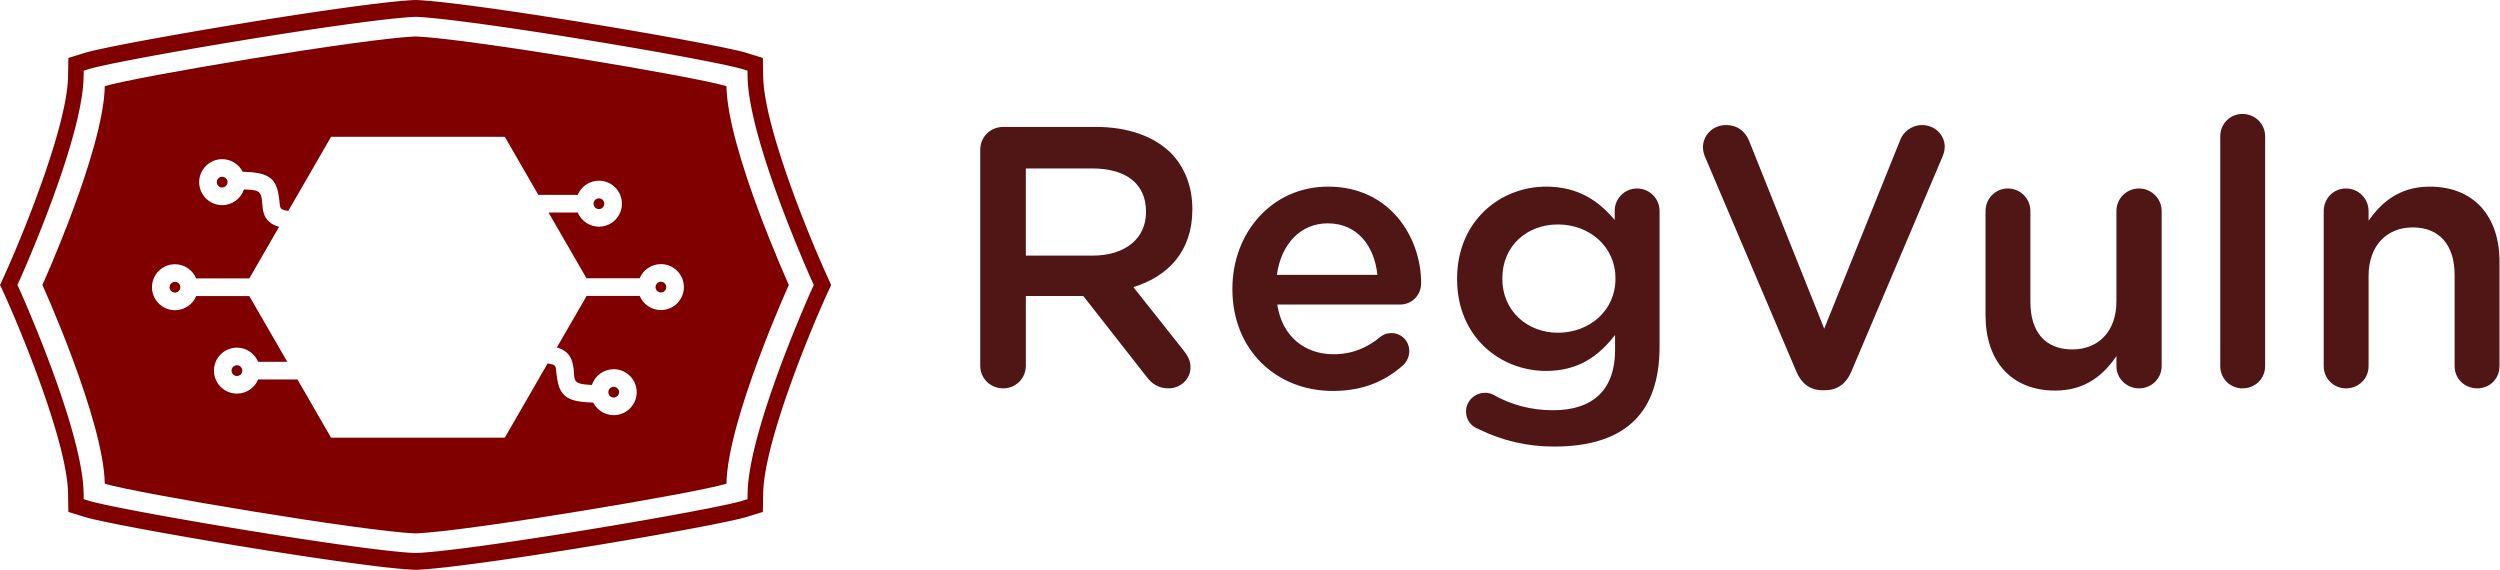 <?xml version="1.0" encoding="UTF-8" standalone="no"?>
<svg
   width="329"
   height="74.994"
   viewBox="0 0 329 74.994"
   class="css-1j8o68f"
   version="1.1"
   id="svg20"
   sodipodi:docname="logo - Copia.svg"
   inkscape:export-filename="logo - Copia.png"
   inkscape:export-xdpi="96"
   inkscape:export-ydpi="96"
   inkscape:version="1.2 (dc2aedaf03, 2022-05-15)"
   xmlns:inkscape="http://www.inkscape.org/namespaces/inkscape"
   xmlns:sodipodi="http://sodipodi.sourceforge.net/DTD/sodipodi-0.dtd"
   xmlns="http://www.w3.org/2000/svg"
   xmlns:svg="http://www.w3.org/2000/svg">
  <sodipodi:namedview
     id="namedview22"
     pagecolor="#ffffff"
     bordercolor="#000000"
     borderopacity="0.25"
     inkscape:showpageshadow="2"
     inkscape:pageopacity="0.0"
     inkscape:pagecheckerboard="0"
     inkscape:deskcolor="#d1d1d1"
     showgrid="false"
     inkscape:zoom="3.7598784"
     inkscape:cx="156.78698"
     inkscape:cy="37.501213"
     inkscape:window-width="2560"
     inkscape:window-height="1017"
     inkscape:window-x="1358"
     inkscape:window-y="-8"
     inkscape:window-maximized="1"
     inkscape:current-layer="svg20" />
  <defs
     id="SvgjsDefs3789" />
  <path
     id="path3"
     style="fill:#800000;stroke-width:0.537"
     d="M 54.695 4.795 C 47.869 5.065 17.85 10.087 13.789 11.34 C 13.642 19.71 5.58 37.496 5.58 37.496 C 5.58 37.496 13.643 55.284 13.789 63.654 C 17.85 64.906 47.869 69.929 54.695 70.199 C 61.521 69.929 91.541 64.906 95.6 63.654 C 95.746 55.284 103.811 37.496 103.811 37.496 C 103.811 37.496 95.746 19.709 95.6 11.34 C 91.541 10.087 61.521 5.065 54.695 4.795 z M 43.57 18 L 66.43 18 L 70.846 25.646 L 76.025 25.646 C 76.494 24.52 77.594 23.781 78.82 23.781 C 80.491 23.781 81.846 25.136 81.846 26.807 C 81.846 28.477 80.491 29.832 78.82 29.832 C 77.6 29.832 76.497 29.086 76.027 27.965 L 72.186 27.965 L 77.184 36.623 L 84.18 36.623 C 84.648 35.496 85.749 34.756 86.975 34.756 C 88.646 34.756 90 36.111 90 37.781 C 90 39.452 88.646 40.807 86.975 40.807 C 85.755 40.807 84.652 40.062 84.184 38.941 L 77.203 38.941 L 73.285 45.727 C 74.302 46.019 74.998 46.552 75.309 47.639 C 75.907 49.731 74.837 50.478 77.492 50.637 C 77.625 50.645 77.759 50.652 77.893 50.658 C 78.302 49.424 79.458 48.586 80.764 48.586 C 82.434 48.586 83.789 49.94 83.789 51.611 C 83.789 53.282 82.434 54.635 80.764 54.635 C 79.619 54.635 78.58 53.993 78.064 52.977 C 77.814 52.969 77.576 52.961 77.357 52.947 C 76.842 52.916 76.375 52.866 75.982 52.789 C 73.879 52.377 73.471 51.157 73.246 49.287 C 73.104 48.104 73.259 48.009 72.07 47.828 L 66.43 57.598 L 43.568 57.598 L 39.145 49.934 L 33.975 49.934 C 33.506 51.06 32.406 51.799 31.18 51.799 C 29.509 51.799 28.154 50.446 28.154 48.775 C 28.154 47.105 29.509 45.748 31.18 45.748 C 32.4 45.748 33.503 46.494 33.973 47.615 L 37.805 47.615 L 32.807 38.959 L 25.82 38.959 C 25.352 40.086 24.251 40.824 23.025 40.824 C 21.354 40.824 20 39.469 20 37.799 C 20 36.128 21.354 34.773 23.025 34.773 C 24.246 34.773 25.348 35.519 25.816 36.641 L 32.807 36.641 L 36.725 29.855 C 36.355 29.749 36.054 29.619 35.805 29.465 C 33.63 28.117 35.291 25.4 33.574 25.064 C 33.099 24.971 32.593 24.944 32.107 24.924 C 31.698 26.158 30.543 26.996 29.236 26.996 C 27.566 26.996 26.211 25.641 26.211 23.971 C 26.211 22.3 27.566 20.945 29.236 20.945 C 30.382 20.945 31.42 21.588 31.936 22.604 C 32.622 22.624 33.345 22.659 34.018 22.791 C 36.121 23.204 36.529 24.423 36.754 26.293 C 36.892 27.443 36.734 27.573 37.938 27.754 L 43.57 18 z M 29.236 23.264 C 28.846 23.264 28.529 23.579 28.529 23.971 C 28.529 24.361 28.846 24.678 29.236 24.678 C 29.627 24.678 29.943 24.361 29.943 23.971 C 29.943 23.579 29.627 23.264 29.236 23.264 z M 78.82 26.1 C 78.415 26.1 78.09 26.446 78.113 26.852 C 78.165 27.236 78.418 27.514 78.82 27.514 C 79.212 27.514 79.527 27.198 79.527 26.807 C 79.527 26.416 79.212 26.1 78.82 26.1 z M 86.975 37.076 C 86.545 37.076 86.234 37.438 86.271 37.863 C 86.311 38.226 86.613 38.488 86.975 38.488 C 87.366 38.488 87.682 38.172 87.682 37.781 C 87.682 37.391 87.366 37.076 86.975 37.076 z M 23.025 37.092 C 22.634 37.092 22.318 37.408 22.318 37.799 C 22.318 38.189 22.634 38.506 23.025 38.506 C 23.416 38.506 23.732 38.189 23.732 37.799 C 23.732 37.403 23.429 37.092 23.025 37.092 z M 31.18 48.066 C 30.788 48.066 30.473 48.385 30.473 48.775 C 30.473 49.166 30.788 49.48 31.18 49.48 C 31.57 49.48 31.887 49.166 31.887 48.775 C 31.887 48.38 31.581 48.066 31.18 48.066 z M 80.764 50.904 C 80.373 50.904 80.057 51.22 80.057 51.611 C 80.057 52.002 80.373 52.316 80.764 52.316 C 81.154 52.316 81.471 52.002 81.471 51.611 C 81.471 51.22 81.154 50.904 80.764 50.904 z " />
  <path
     d="m 108.702,36.007 v -5.37e-4 c -2.26,-4.974 -8.15,-19.325 -8.266,-25.917 L 100.39,7.624 98.256,6.965 C 94.158,5.702 62.192,0.296 54.805,0.005 L 54.696,0 54.583,0.005 C 47.187,0.297 15.229,5.702 11.135,6.966 L 8.998,7.625 8.954,10.09 c -0.113,6.564 -6.004,20.933 -8.264,25.915 l -0.677,1.493 5.3727e-4,0.001 L 0,37.528 0.088,37.664 0.69,38.987 C 2.95,43.97 8.841,58.34 8.955,64.903 l 0.044,2.466 2.137,0.66 c 4.095,1.263 36.053,6.668 43.443,6.959 l 0.118,0.006 0.103,-0.006 c 7.394,-0.291 39.359,-5.696 43.456,-6.96 l 2.134,-0.659 0.046,-2.466 c 0.115,-6.59 6.006,-20.943 8.266,-25.918 L 109.375,37.497 Z m -3.098,4.909 c -2.3,5.446 -7.103,17.557 -7.218,23.947 l -0.012,0.83 -0.681,0.21 c -4.044,1.246 -35.647,6.585 -42.962,6.875 l -0.026,0.001 -0.04,-5.38e-4 C 47.344,72.488 15.742,67.148 11.698,65.903 l -0.681,-0.211 -0.014,-0.83 C 10.887,58.265 5.765,45.556 3.569,40.399 A 129.541,129.541 0 0 0 2.527,38.01 L 2.294,37.497 2.526,36.986 c 0.038,-0.082 0.451,-1.002 1.042,-2.39 C 5.765,29.438 10.887,16.728 11.002,10.132 L 11.016,9.302 11.697,9.092 C 15.745,7.845 47.349,2.506 54.664,2.216 l 0.017,-0.002 0.045,0.002 C 62.04,2.506 93.645,7.845 97.692,9.091 l 0.681,0.211 0.012,0.831 c 0.114,6.387 4.918,18.499 7.218,23.946 h -0.004 l 0.221,0.518 a 125.161,125.161 0 0 0 1.041,2.388 l 0.234,0.513 -0.234,0.512 c -0.035,0.076 -0.442,0.984 -1.041,2.39 l -0.218,0.518 h 10e-4 z"
     id="path5"
     style="fill:#800000;stroke-width:0.537" />
  <g
     id="SvgjsG3791"
     featurekey="symbolFeature-0"
     transform="matrix(0.089,0,0,0.089,17.527,0.325)"
     fill="#2e2b2b"
     style="fill:#cccccc">
    <defs
       id="defs10" />
  </g>
  <g
     id="SvgjsG3792"
     featurekey="nameFeature-0"
     transform="matrix(1.22,0,0,1.22,124.607,2.064)"
     fill="#77a29b"
     style="fill:#501616">
    <path
       d="M3.6 37.76 l0 -23.28 c0 -1.4 1.08 -2.48 2.48 -2.48 l10 0 c3.52 0 6.28 1.04 8.08 2.8 c1.48 1.52 2.32 3.6 2.32 6.04 l0 0.08 c0 4.48 -2.6 7.2 -6.36 8.36 l5.36 6.76 c0.48 0.6 0.8 1.12 0.8 1.88 c0 1.36 -1.16 2.28 -2.36 2.28 c-1.12 0 -1.84 -0.52 -2.4 -1.28 l-6.8 -8.68 l-6.2 0 l0 7.52 c0 1.36 -1.08 2.44 -2.44 2.44 c-1.4 0 -2.48 -1.08 -2.48 -2.44 z M8.52 25.88 l7.2 0 c3.52 0 5.76 -1.84 5.76 -4.68 l0 -0.08 c0 -3 -2.16 -4.64 -5.8 -4.64 l-7.16 0 l0 9.4 z M35.6 27.96 l10.84 0 c-0.32 -3.12 -2.16 -5.56 -5.36 -5.56 c-2.96 0 -5.04 2.28 -5.48 5.56 z M49.24 37.68 c-1.92 1.72 -4.32 2.8 -7.6 2.8 c-6.12 0 -10.84 -4.44 -10.84 -10.96 l0 -0.08 c0 -6.04 4.28 -11 10.32 -11 c6.72 0 10.04 5.52 10.04 10.4 c0 1.36 -1.04 2.32 -2.28 2.32 l-13.24 0 c0.52 3.44 2.96 5.36 6.08 5.36 c2.04 0 3.64 -0.72 5 -1.84 c0.36 -0.28 0.68 -0.44 1.24 -0.44 c1.08 0 1.92 0.84 1.92 1.96 c0 0.6 -0.28 1.12 -0.64 1.48 z M65.52 46.48 c-2.96 0 -5.6 -0.64 -8.16 -1.88 c-0.84 -0.32 -1.36 -1 -1.36 -1.92 c0 -1.08 0.92 -2 2.04 -2 c0.36 0 0.64 0.08 0.88 0.2 c1.92 1.08 4.04 1.68 6.48 1.68 c4.32 0 6.68 -2.24 6.68 -6.48 l0 -1.64 c-1.76 2.28 -3.96 3.88 -7.44 3.88 c-4.96 0 -9.6 -3.68 -9.6 -9.88 l0 -0.08 c0 -6.24 4.68 -9.92 9.6 -9.92 c3.56 0 5.76 1.64 7.4 3.6 l0 -1 c0 -1.32 1.08 -2.4 2.4 -2.4 c1.36 0 2.44 1.08 2.44 2.44 l0 14.6 c0 3.56 -0.92 6.2 -2.68 7.96 c-1.92 1.92 -4.88 2.84 -8.68 2.84 z M65.92 34.2 c3.36 0 6.2 -2.36 6.2 -5.8 l0 -0.08 c0 -3.44 -2.84 -5.8 -6.2 -5.8 s-6 2.32 -6 5.8 l0 0.08 c0 3.44 2.68 5.8 6 5.8 z M94.44 40.4 c-1.36 0 -2.28 -0.76 -2.8 -2 l-9.8 -23.04 c-0.16 -0.36 -0.28 -0.72 -0.28 -1.16 c0 -1.32 1.08 -2.4 2.48 -2.4 c1.28 0 2.12 0.72 2.52 1.76 l8.08 20.2 l8.2 -20.36 c0.32 -0.84 1.2 -1.6 2.36 -1.6 c1.36 0 2.44 1.04 2.44 2.36 c0 0.36 -0.12 0.76 -0.24 1.04 l-9.84 23.2 c-0.52 1.24 -1.44 2 -2.84 2 l-0.28 0 z M131.04 21.08 l0 16.72 c0 1.32 -1.08 2.4 -2.44 2.4 c-1.32 0 -2.44 -1.04 -2.44 -2.4 l0 -1.08 c-1.36 2 -3.32 3.72 -6.6 3.72 c-4.76 0 -7.52 -3.2 -7.52 -8.12 l0 -11.24 c0 -1.36 1.08 -2.44 2.4 -2.44 c1.36 0 2.44 1.08 2.44 2.44 l0 9.8 c0 3.28 1.64 5.12 4.52 5.12 c2.8 0 4.76 -1.92 4.76 -5.2 l0 -9.72 c0 -1.36 1.08 -2.44 2.44 -2.44 c1.32 0 2.44 1.08 2.44 2.44 z M137.36 37.8 l0 -24.8 c0 -1.32 1.04 -2.4 2.4 -2.4 s2.44 1.08 2.44 2.4 l0 24.8 c0 1.36 -1.08 2.4 -2.44 2.4 c-1.32 0 -2.4 -1.04 -2.4 -2.4 z M148.52 37.8 l0 -16.72 c0 -1.36 1.04 -2.44 2.4 -2.44 s2.44 1.08 2.44 2.44 l0 1.04 c1.36 -1.96 3.32 -3.68 6.6 -3.68 c4.76 0 7.52 3.2 7.52 8.08 l0 11.28 c0 1.36 -1.04 2.4 -2.4 2.4 s-2.44 -1.04 -2.44 -2.4 l0 -9.8 c0 -3.28 -1.64 -5.16 -4.52 -5.16 c-2.8 0 -4.76 1.96 -4.76 5.24 l0 9.72 c0 1.36 -1.08 2.4 -2.44 2.4 c-1.32 0 -2.4 -1.04 -2.4 -2.4 z"
       id="path17"
       style="fill:#501616" />
  </g>
</svg>
